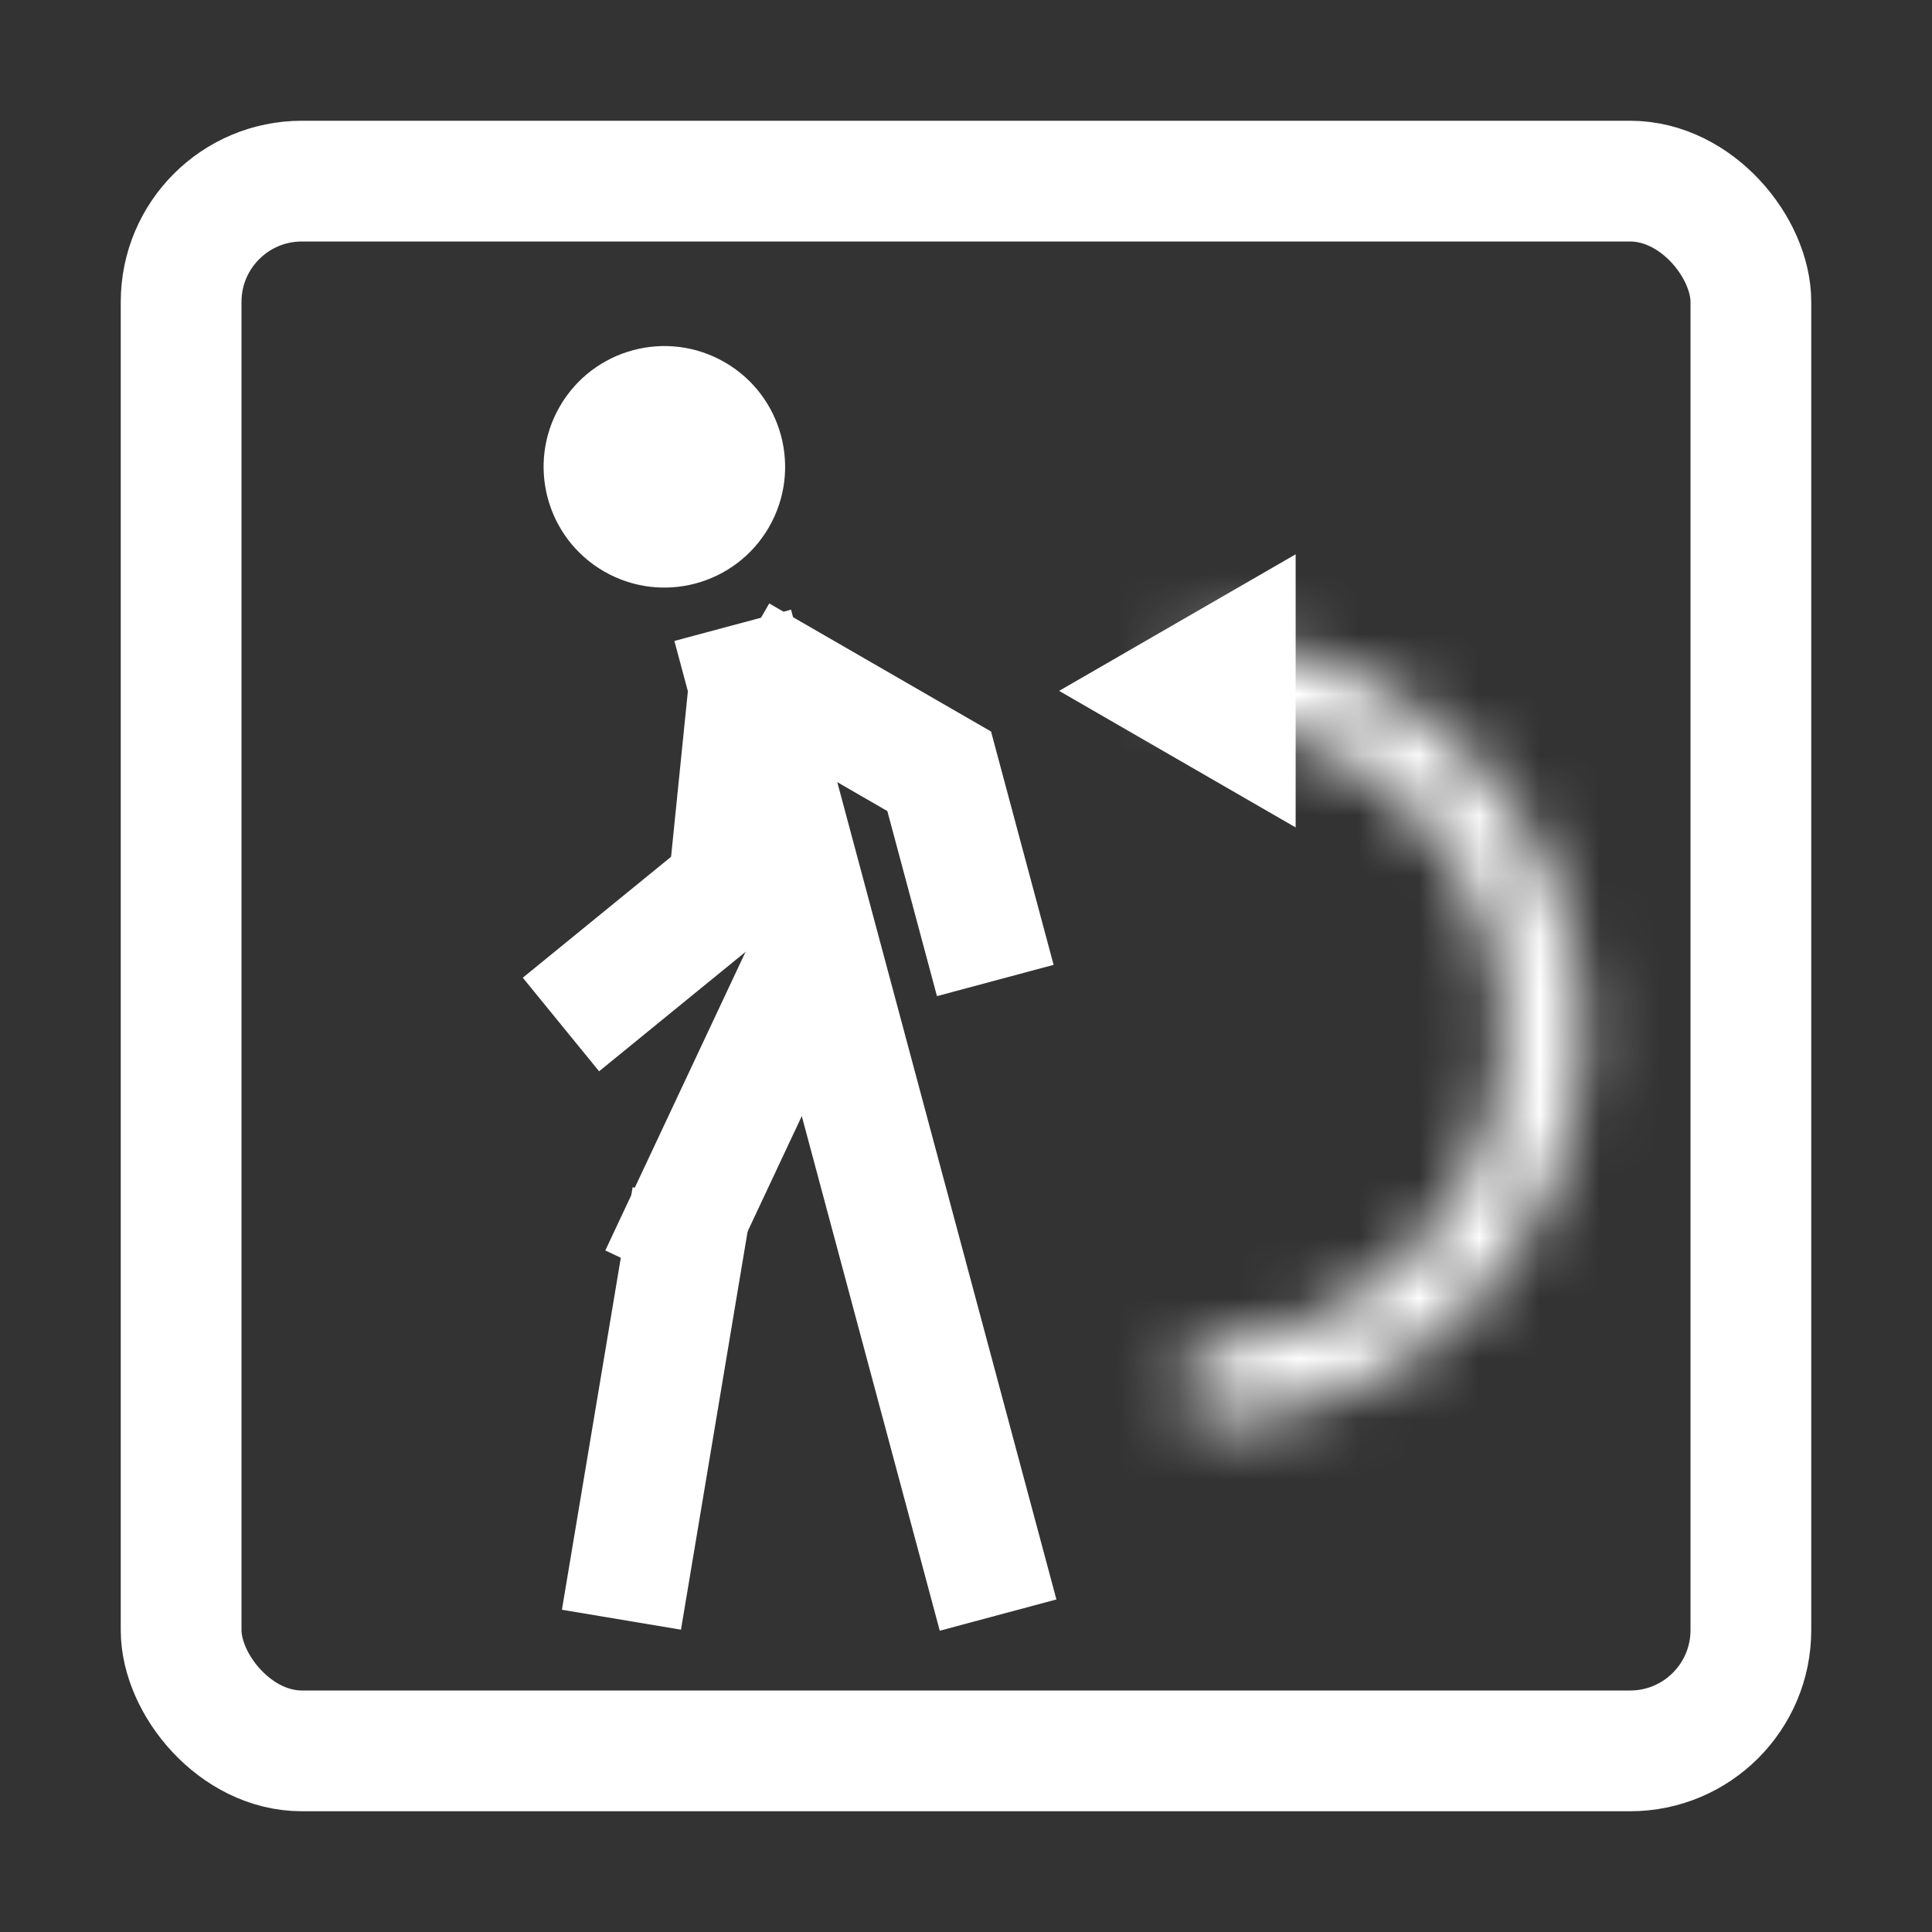 <svg width="32" height="32" viewBox="0 0 32 32" fill="none" xmlns="http://www.w3.org/2000/svg">
<rect x="0" y="0" width="32" height="32" fill="#333333" stroke="none"/>
<rect x="3" y="3" width="26" height="26" rx="2" stroke="white" stroke-width="2"/>
<circle cx="2" cy="2" r="2" transform="matrix(-0.866 -0.5 -0.5 0.866 13.736 7)" fill="white"/>
<line y1="-1" x2="16.971" y2="-1" transform="matrix(0.259 0.966 0.966 -0.259 13.102 10.098)" stroke="white" stroke-width="2"/>
<line y1="-1" x2="6.151" y2="-1" transform="matrix(-0.425 0.905 0.905 0.425 14.45 15.995)" stroke="white" stroke-width="2"/>
<line y1="-1" x2="4.243" y2="-1" transform="matrix(-0.101 0.995 0.995 0.101 13.45 10.995)" stroke="white" stroke-width="2"/>
<line y1="-1" x2="4.243" y2="-1" transform="matrix(0.866 0.5 0.5 -0.866 12.741 9.995)" stroke="white" stroke-width="2"/>
<line y1="-1" x2="4" y2="-1" transform="matrix(-0.775 0.632 0.632 0.775 13.023 15.216)" stroke="white" stroke-width="2"/>
<line y1="-1" x2="4" y2="-1" transform="matrix(0.259 0.966 0.966 -0.259 16.415 12.117)" stroke="white" stroke-width="2"/>
<line y1="-1" x2="7.097" y2="-1" transform="matrix(-0.165 0.986 0.986 0.165 12.45 19.995)" stroke="white" stroke-width="2"/>
<mask id="path-10-inside-1_51_527" fill="white">
<path d="M19.714 10.578C20.567 10.578 21.413 10.747 22.201 11.073C22.99 11.4 23.706 11.879 24.31 12.482C24.914 13.086 25.392 13.802 25.719 14.591C26.046 15.38 26.214 16.225 26.214 17.078C26.214 17.932 26.046 18.777 25.719 19.566C25.392 20.355 24.914 21.071 24.31 21.675C23.706 22.278 22.99 22.757 22.201 23.084C21.413 23.41 20.567 23.578 19.714 23.578V22.278C20.397 22.278 21.073 22.144 21.704 21.883C22.335 21.621 22.908 21.238 23.391 20.755C23.874 20.273 24.257 19.699 24.518 19.068C24.779 18.438 24.914 17.761 24.914 17.078C24.914 16.396 24.779 15.719 24.518 15.088C24.257 14.458 23.874 13.884 23.391 13.402C22.908 12.919 22.335 12.536 21.704 12.274C21.073 12.013 20.397 11.878 19.714 11.878L19.714 10.578Z"/>
</mask>
<path d="M19.714 10.578C20.567 10.578 21.413 10.747 22.201 11.073C22.99 11.4 23.706 11.879 24.31 12.482C24.914 13.086 25.392 13.802 25.719 14.591C26.046 15.38 26.214 16.225 26.214 17.078C26.214 17.932 26.046 18.777 25.719 19.566C25.392 20.355 24.914 21.071 24.31 21.675C23.706 22.278 22.99 22.757 22.201 23.084C21.413 23.41 20.567 23.578 19.714 23.578V22.278C20.397 22.278 21.073 22.144 21.704 21.883C22.335 21.621 22.908 21.238 23.391 20.755C23.874 20.273 24.257 19.699 24.518 19.068C24.779 18.438 24.914 17.761 24.914 17.078C24.914 16.396 24.779 15.719 24.518 15.088C24.257 14.458 23.874 13.884 23.391 13.402C22.908 12.919 22.335 12.536 21.704 12.274C21.073 12.013 20.397 11.878 19.714 11.878L19.714 10.578Z" stroke="white" stroke-width="4" mask="url(#path-10-inside-1_51_527)"/>
<path d="M17.542 11.443L21.46 9.181V13.705L17.542 11.443Z" fill="white"/>
</svg>
